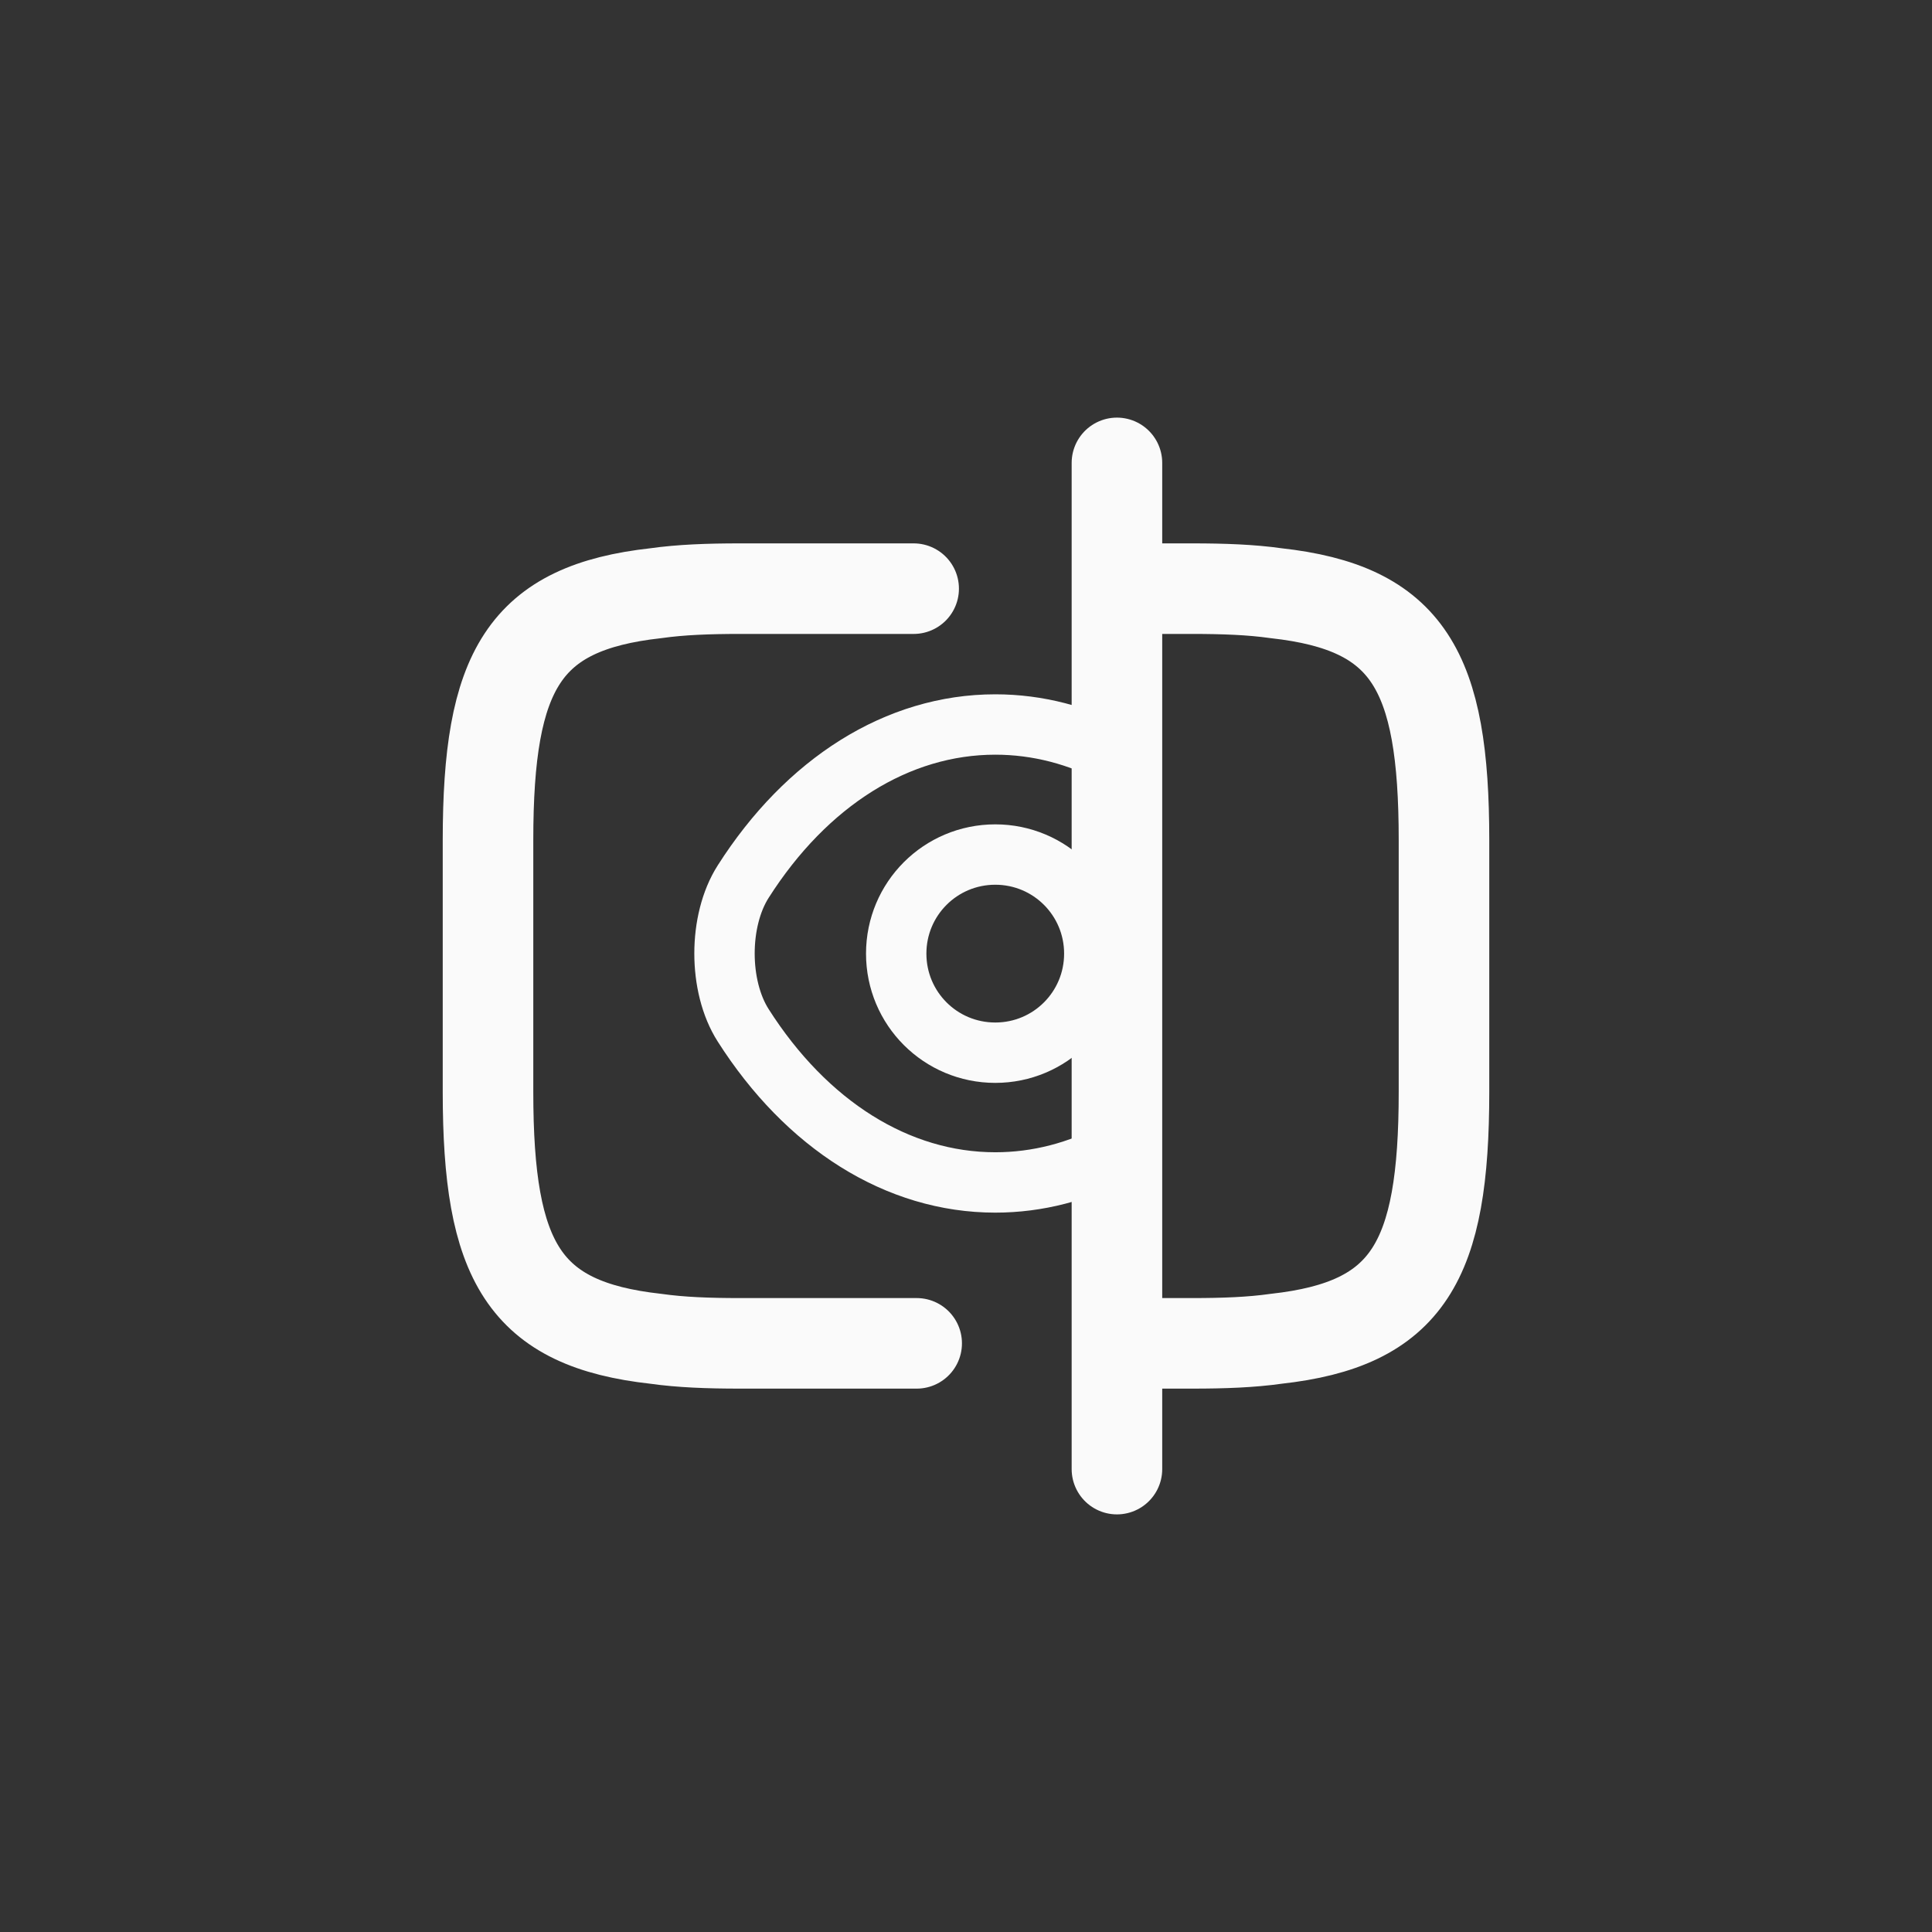 <svg width="32" height="32" viewBox="0 0 32 32" fill="none" xmlns="http://www.w3.org/2000/svg">
<rect x="0" y="0" width="32" height="32" fill="#333333" stroke="none"/>
<path d="M15.183 22.25H12.25C11.733 22.25 11.275 22.233 10.866 22.175C8.675 21.933 8.083 20.9 8.083 18.083V13.917C8.083 11.1 8.675 10.067 10.866 9.825C11.275 9.767 11.733 9.75 12.25 9.75H15.133" stroke="#FAFAFA" stroke-width="1.5" stroke-linecap="round" stroke-linejoin="round"/>
<path d="M18.517 9.75H19.75C20.267 9.75 20.725 9.767 21.133 9.825C23.325 10.067 23.917 11.1 23.917 13.917V18.083C23.917 20.9 23.325 21.933 21.133 22.175C20.725 22.233 20.267 22.25 19.75 22.25H18.517" stroke="#FAFAFA" stroke-width="1.5" stroke-linecap="round" stroke-linejoin="round"/>
<path d="M18.5 7.667V24.333" stroke="#FAFAFA" stroke-width="1.5" stroke-linecap="round" stroke-linejoin="round"/>
<path d="M18.125 15.795C18.125 16.703 17.392 17.436 16.485 17.436C15.577 17.436 14.844 16.703 14.844 15.795C14.844 14.887 15.577 14.154 16.485 14.154C17.392 14.154 18.125 14.887 18.125 15.795Z" stroke="#FAFAFA" stroke-linecap="round" stroke-linejoin="round"/>
<path d="M12.309 14.603C13.359 12.953 14.867 12 16.485 12C17.187 12 17.868 12.179 18.5 12.517V19.068C17.868 19.406 17.187 19.585 16.485 19.585C14.867 19.585 13.359 18.632 12.309 16.982C11.897 16.336 11.897 15.25 12.309 14.603Z" stroke="#FAFAFA" stroke-linecap="round" stroke-linejoin="round"/>
</svg>
